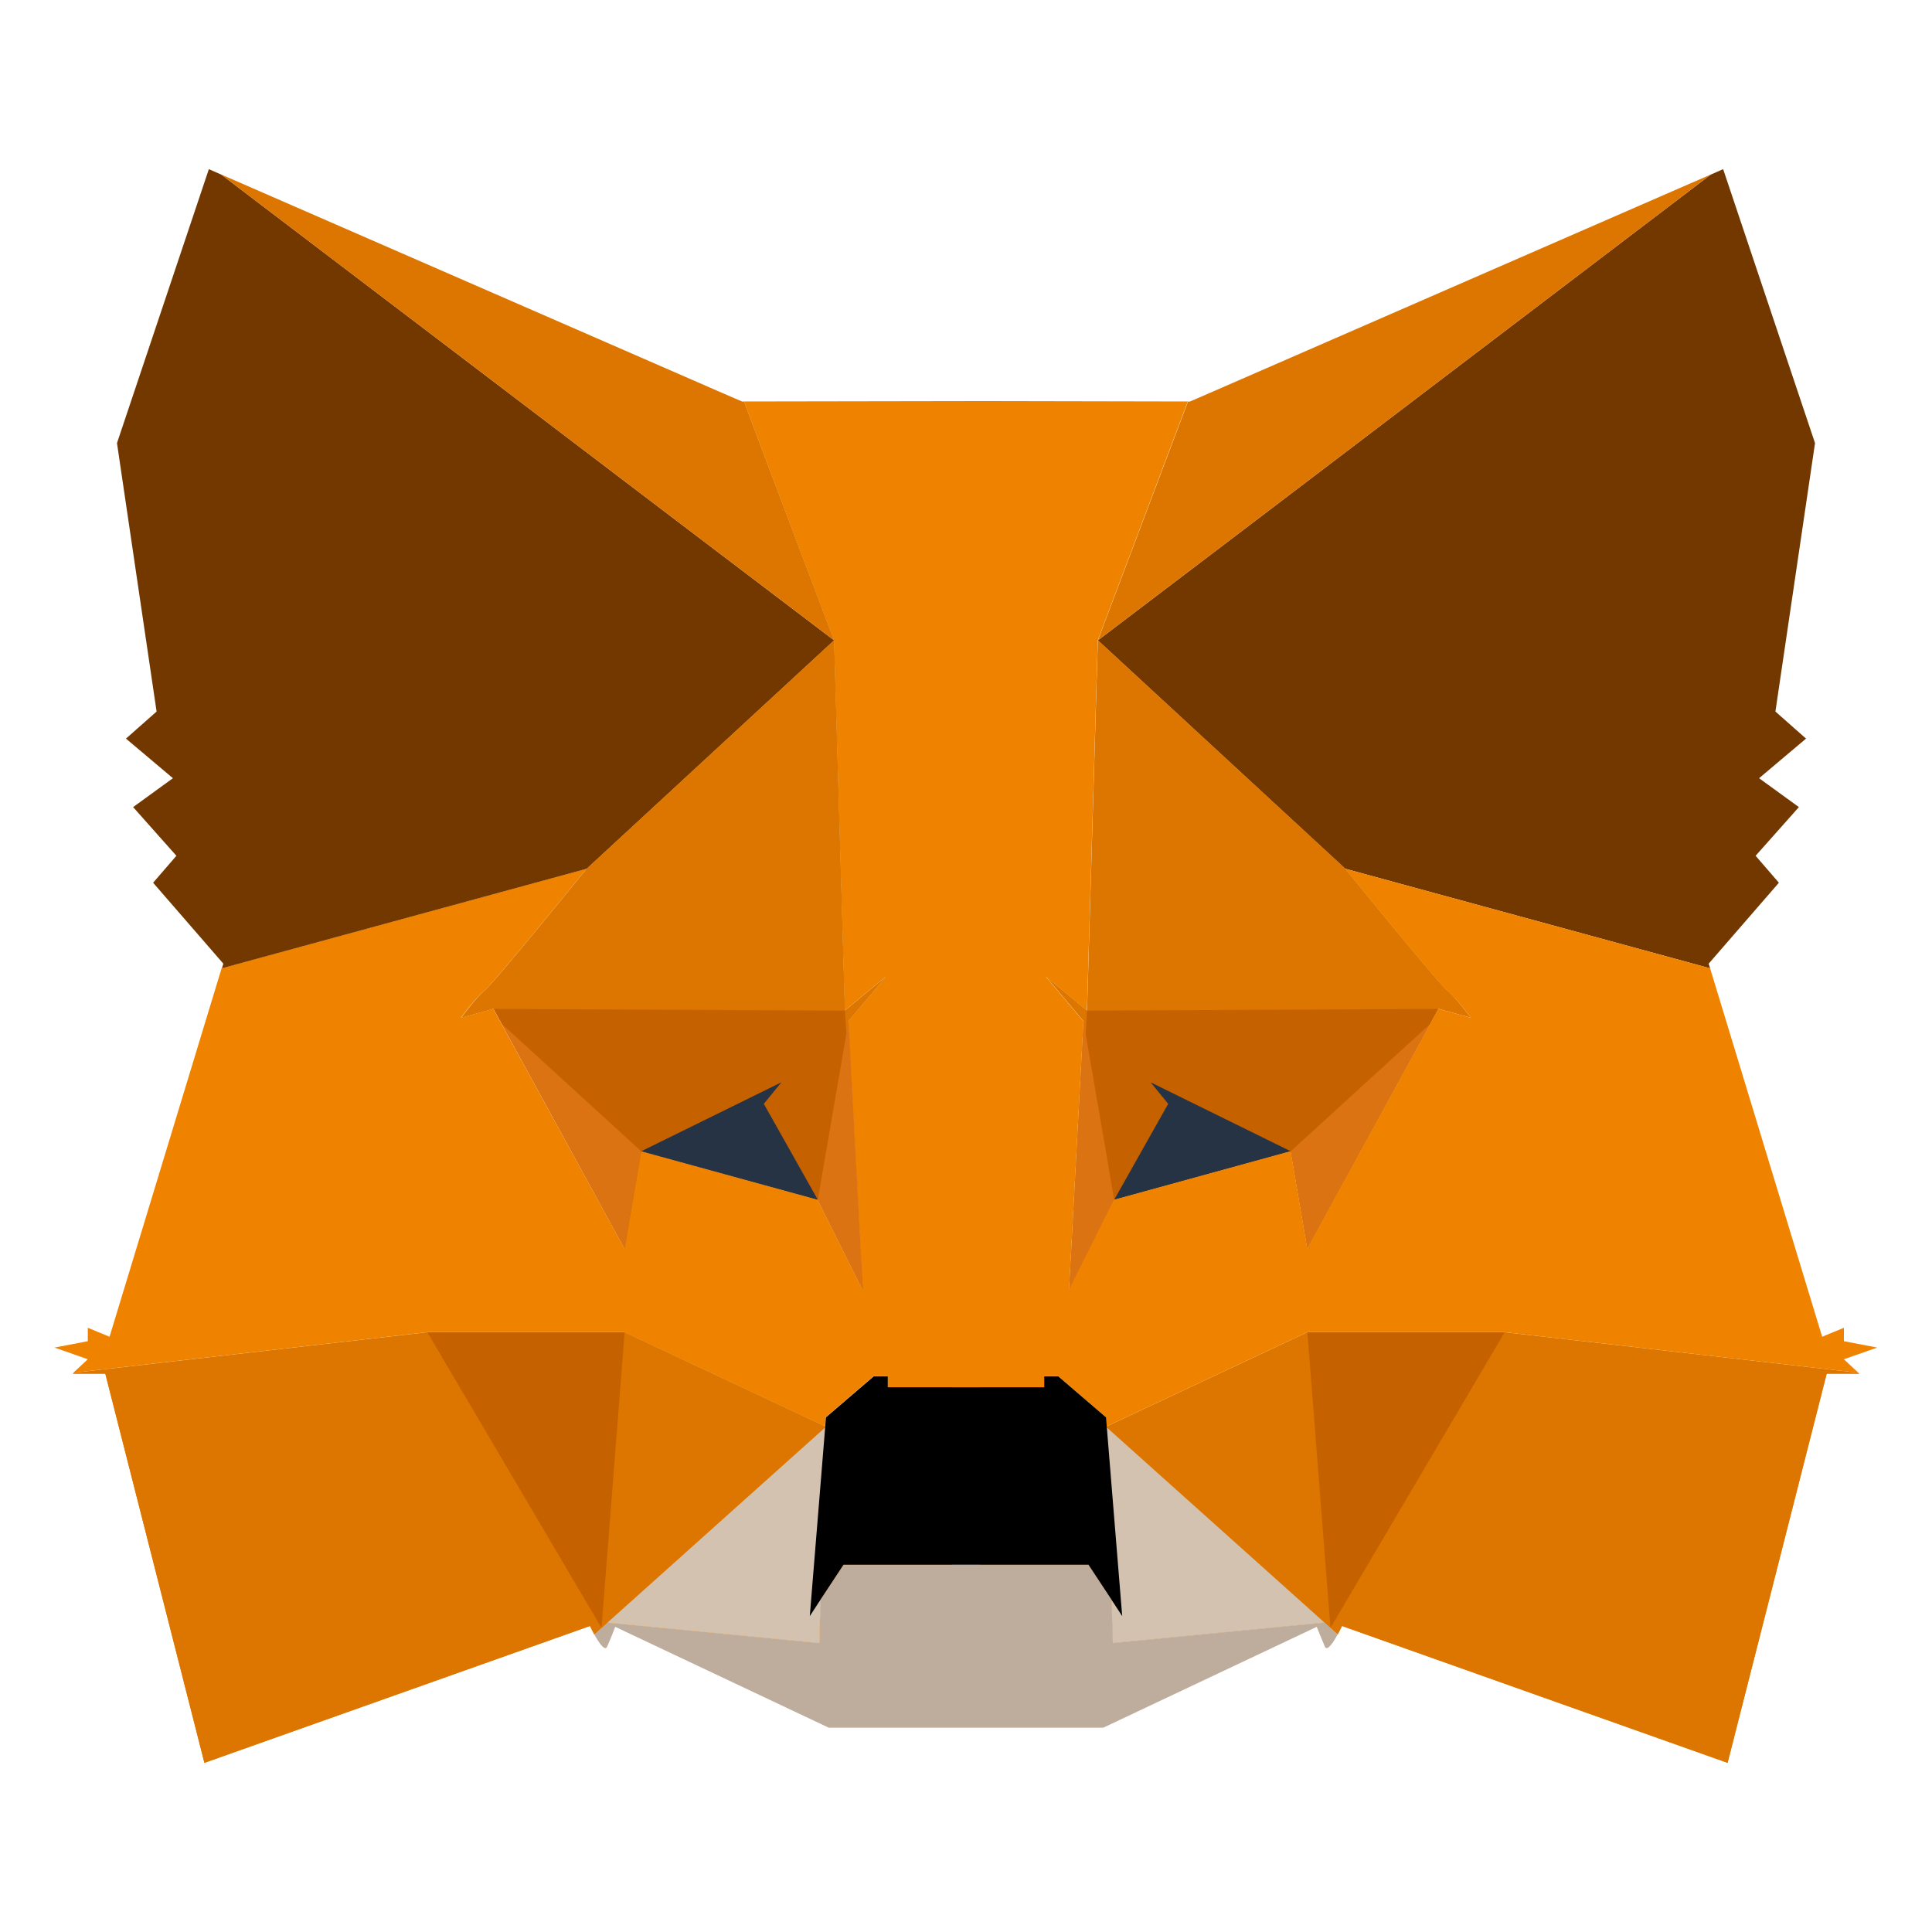 <svg width="180" height="180" viewBox="0 0 180 180" fill="none" xmlns="http://www.w3.org/2000/svg">
<path d="M133.263 95.373L121.806 116.316L133.245 95.4L133.263 95.373Z" fill="#EF8300"/>
<path d="M173.214 127.98H170.19L160.956 164.241L125.028 151.488C125.028 151.488 124.866 151.848 124.632 152.271L123.948 151.668L123.39 151.173L103.671 153.081L103.554 149.04V149.031L101.412 145.782H91.26V129.258H97.29V128.241H98.595L103.041 132.066L103.104 132.912L121.797 124.137H140.184L173.142 127.917L173.214 127.98Z" fill="#EF8300"/>
<path d="M168.264 68.814L163.89 72.504L167.598 75.195L163.566 79.731L165.735 82.242L159.192 89.784L159.327 90.216L125.325 80.937L102.285 59.661L115.974 49.266L159.399 16.254H159.417L160.542 15.759L169.101 41.283L165.411 66.294L168.264 68.814Z" fill="#733800"/>
<path d="M173.214 127.98H170.19L160.956 164.241L125.028 151.488C125.028 151.488 124.866 151.848 124.632 152.271L123.948 151.668L123.39 151.173L103.122 133.002L103.041 132.939L103.104 132.903L121.797 124.128H140.184L173.142 127.908L173.214 127.98Z" fill="#DC7600"/>
<path d="M123.399 151.173L103.671 153.081L103.554 149.04V149.031L103.05 132.93L103.122 133.002L123.399 151.173Z" fill="#D4C2B1"/>
<path d="M140.184 124.128L123.957 151.668L121.806 124.128H140.184Z" fill="#C66100"/>
<path d="M159.399 16.254L115.974 49.266L102.285 59.661L110.682 37.413H110.853L112.293 36.792L159.399 16.254Z" fill="#DC7600"/>
<path d="M137.034 94.824L134.01 93.987L133.245 95.391L121.806 116.307L120.258 107.244L103.806 111.771L99.612 120.168L100.953 95.148L97.425 90.954L101.277 94.14L102.285 59.643L125.325 80.91C125.325 80.91 134.01 91.62 134.856 92.286C135.693 92.979 137.034 94.824 137.034 94.824Z" fill="#DC7600"/>
<path d="M134.01 93.996L133.245 95.4L121.806 116.316L120.258 107.262L103.806 111.78L99.612 120.186L101.142 96.291L101.277 94.158L134.01 93.996Z" fill="#C66100"/>
<path d="M103.806 111.78L108.837 102.843L107.199 100.836L120.258 107.262L103.806 111.78Z" fill="#263344"/>
<path d="M103.806 111.78L99.612 120.186L100.944 95.166L101.142 96.291L103.806 111.78Z" fill="#DC7312"/>
<path d="M133.263 95.373L121.806 116.316L120.258 107.262L133.245 95.4L133.263 95.373Z" fill="#DC7312"/>
<path d="M174.897 125.55L171.792 124.956V123.705L169.767 124.542L159.327 90.216L125.325 80.937C125.325 80.937 134.01 91.647 134.856 92.313C135.693 92.979 137.034 94.824 137.034 94.824L134.01 93.987L133.245 95.391L133.263 95.373L121.797 116.316L120.249 107.253L103.797 111.78L99.603 120.177L100.944 95.157L97.416 90.963L101.268 94.149L102.276 59.652L110.664 37.404L92.016 37.368H91.602H91.251L69.309 37.404L77.697 59.652L78.705 94.149L82.557 90.963L79.029 95.157L80.37 120.177L76.176 111.78L59.724 107.253L58.176 116.316L46.71 95.373L46.728 95.391L45.963 93.987L42.939 94.824C42.939 94.824 44.28 92.979 45.117 92.313C45.963 91.647 54.648 80.937 54.648 80.937L20.646 90.216L10.206 124.542L8.181 123.705V124.956L5.076 125.55L8.181 126.639L6.831 127.899L39.789 124.119H58.176L76.869 132.894L76.932 132.048L81.378 128.223H82.71V129.24H91.269H92.034H97.29V128.223H98.595L103.041 132.048L103.104 132.894L121.797 124.119H140.184L173.142 127.899L171.792 126.639L174.897 125.55Z" fill="#EF8300"/>
<path d="M46.737 95.373L58.194 116.316L46.755 95.4L46.737 95.373Z" fill="#EF8300"/>
<path d="M123.957 151.668L123.399 151.173L103.68 153.081L103.563 149.04V149.031L101.421 145.782H93.141H91.26H78.588L76.446 149.031V149.04L76.329 153.081L56.61 151.173L56.052 151.668L55.368 152.271C55.773 153 56.349 153.9 56.565 153.414C56.898 152.667 57.321 151.569 57.321 151.569L77.211 160.965H91.26H93.123H102.789L122.679 151.569C122.679 151.569 123.111 152.667 123.435 153.414C123.651 153.9 124.227 153 124.632 152.271L123.957 151.668Z" fill="#BEAC9C"/>
<path d="M6.786 127.98H9.81L19.044 164.241L54.972 151.488C54.972 151.488 55.134 151.848 55.368 152.271L56.052 151.668L56.61 151.173L76.329 153.081L76.446 149.04V149.031L78.588 145.782H88.74V129.258H82.71V128.241H81.405L76.959 132.066L76.896 132.912L58.203 124.137H39.816L6.858 127.917L6.786 127.98Z" fill="#EF8300"/>
<path d="M11.736 68.814L16.11 72.504L12.402 75.195L16.434 79.731L14.265 82.242L20.808 89.784L20.673 90.216L54.675 80.937L77.715 59.661L64.026 49.266L20.601 16.254H20.583L19.458 15.759L10.899 41.283L14.589 66.294L11.736 68.814Z" fill="#733800"/>
<path d="M6.786 127.98H9.81L19.044 164.241L54.972 151.488C54.972 151.488 55.134 151.848 55.368 152.271L56.052 151.668L56.61 151.173L76.878 133.002L76.959 132.939L76.896 132.903L58.203 124.128H39.816L6.858 127.908L6.786 127.98Z" fill="#DC7600"/>
<path d="M56.601 151.173L76.329 153.081L76.446 149.04V149.031L76.95 132.93L76.878 133.002L56.601 151.173Z" fill="#D4C2B1"/>
<path d="M39.816 124.128L56.043 151.668L58.194 124.128H39.816Z" fill="#C66100"/>
<path d="M20.601 16.254L64.026 49.266L77.715 59.661L69.318 37.413H69.147L67.707 36.792L20.601 16.254Z" fill="#DC7600"/>
<path d="M42.966 94.824L45.99 93.987L46.755 95.391L58.194 116.307L59.742 107.244L76.194 111.771L80.388 120.168L79.047 95.148L82.575 90.954L78.723 94.14L77.715 59.643L54.675 80.91C54.675 80.91 45.99 91.62 45.144 92.286C44.307 92.979 42.966 94.824 42.966 94.824Z" fill="#DC7600"/>
<path d="M45.99 93.996L46.755 95.4L58.194 116.316L59.742 107.262L76.194 111.78L80.388 120.186L78.858 96.291L78.723 94.158L45.99 93.996Z" fill="#C66100"/>
<path d="M76.194 111.78L71.163 102.843L72.801 100.836L59.742 107.262L76.194 111.78Z" fill="#263344"/>
<path d="M76.194 111.78L80.388 120.186L79.056 95.166L78.858 96.291L76.194 111.78Z" fill="#DC7312"/>
<path d="M46.737 95.373L58.194 116.316L59.742 107.262L46.755 95.4L46.737 95.373Z" fill="#DC7312"/>
<path d="M104.553 150.57L103.122 133.002L103.113 132.903L103.05 132.057L98.595 128.232H97.29V129.249H82.71V128.232H81.405L76.95 132.057L76.887 132.903L76.878 133.002L75.447 150.57L76.446 149.04V149.031L78.588 145.782H87.939H92.061H101.412L103.554 149.031V149.04L104.553 150.57Z" fill="black"/>
</svg>
